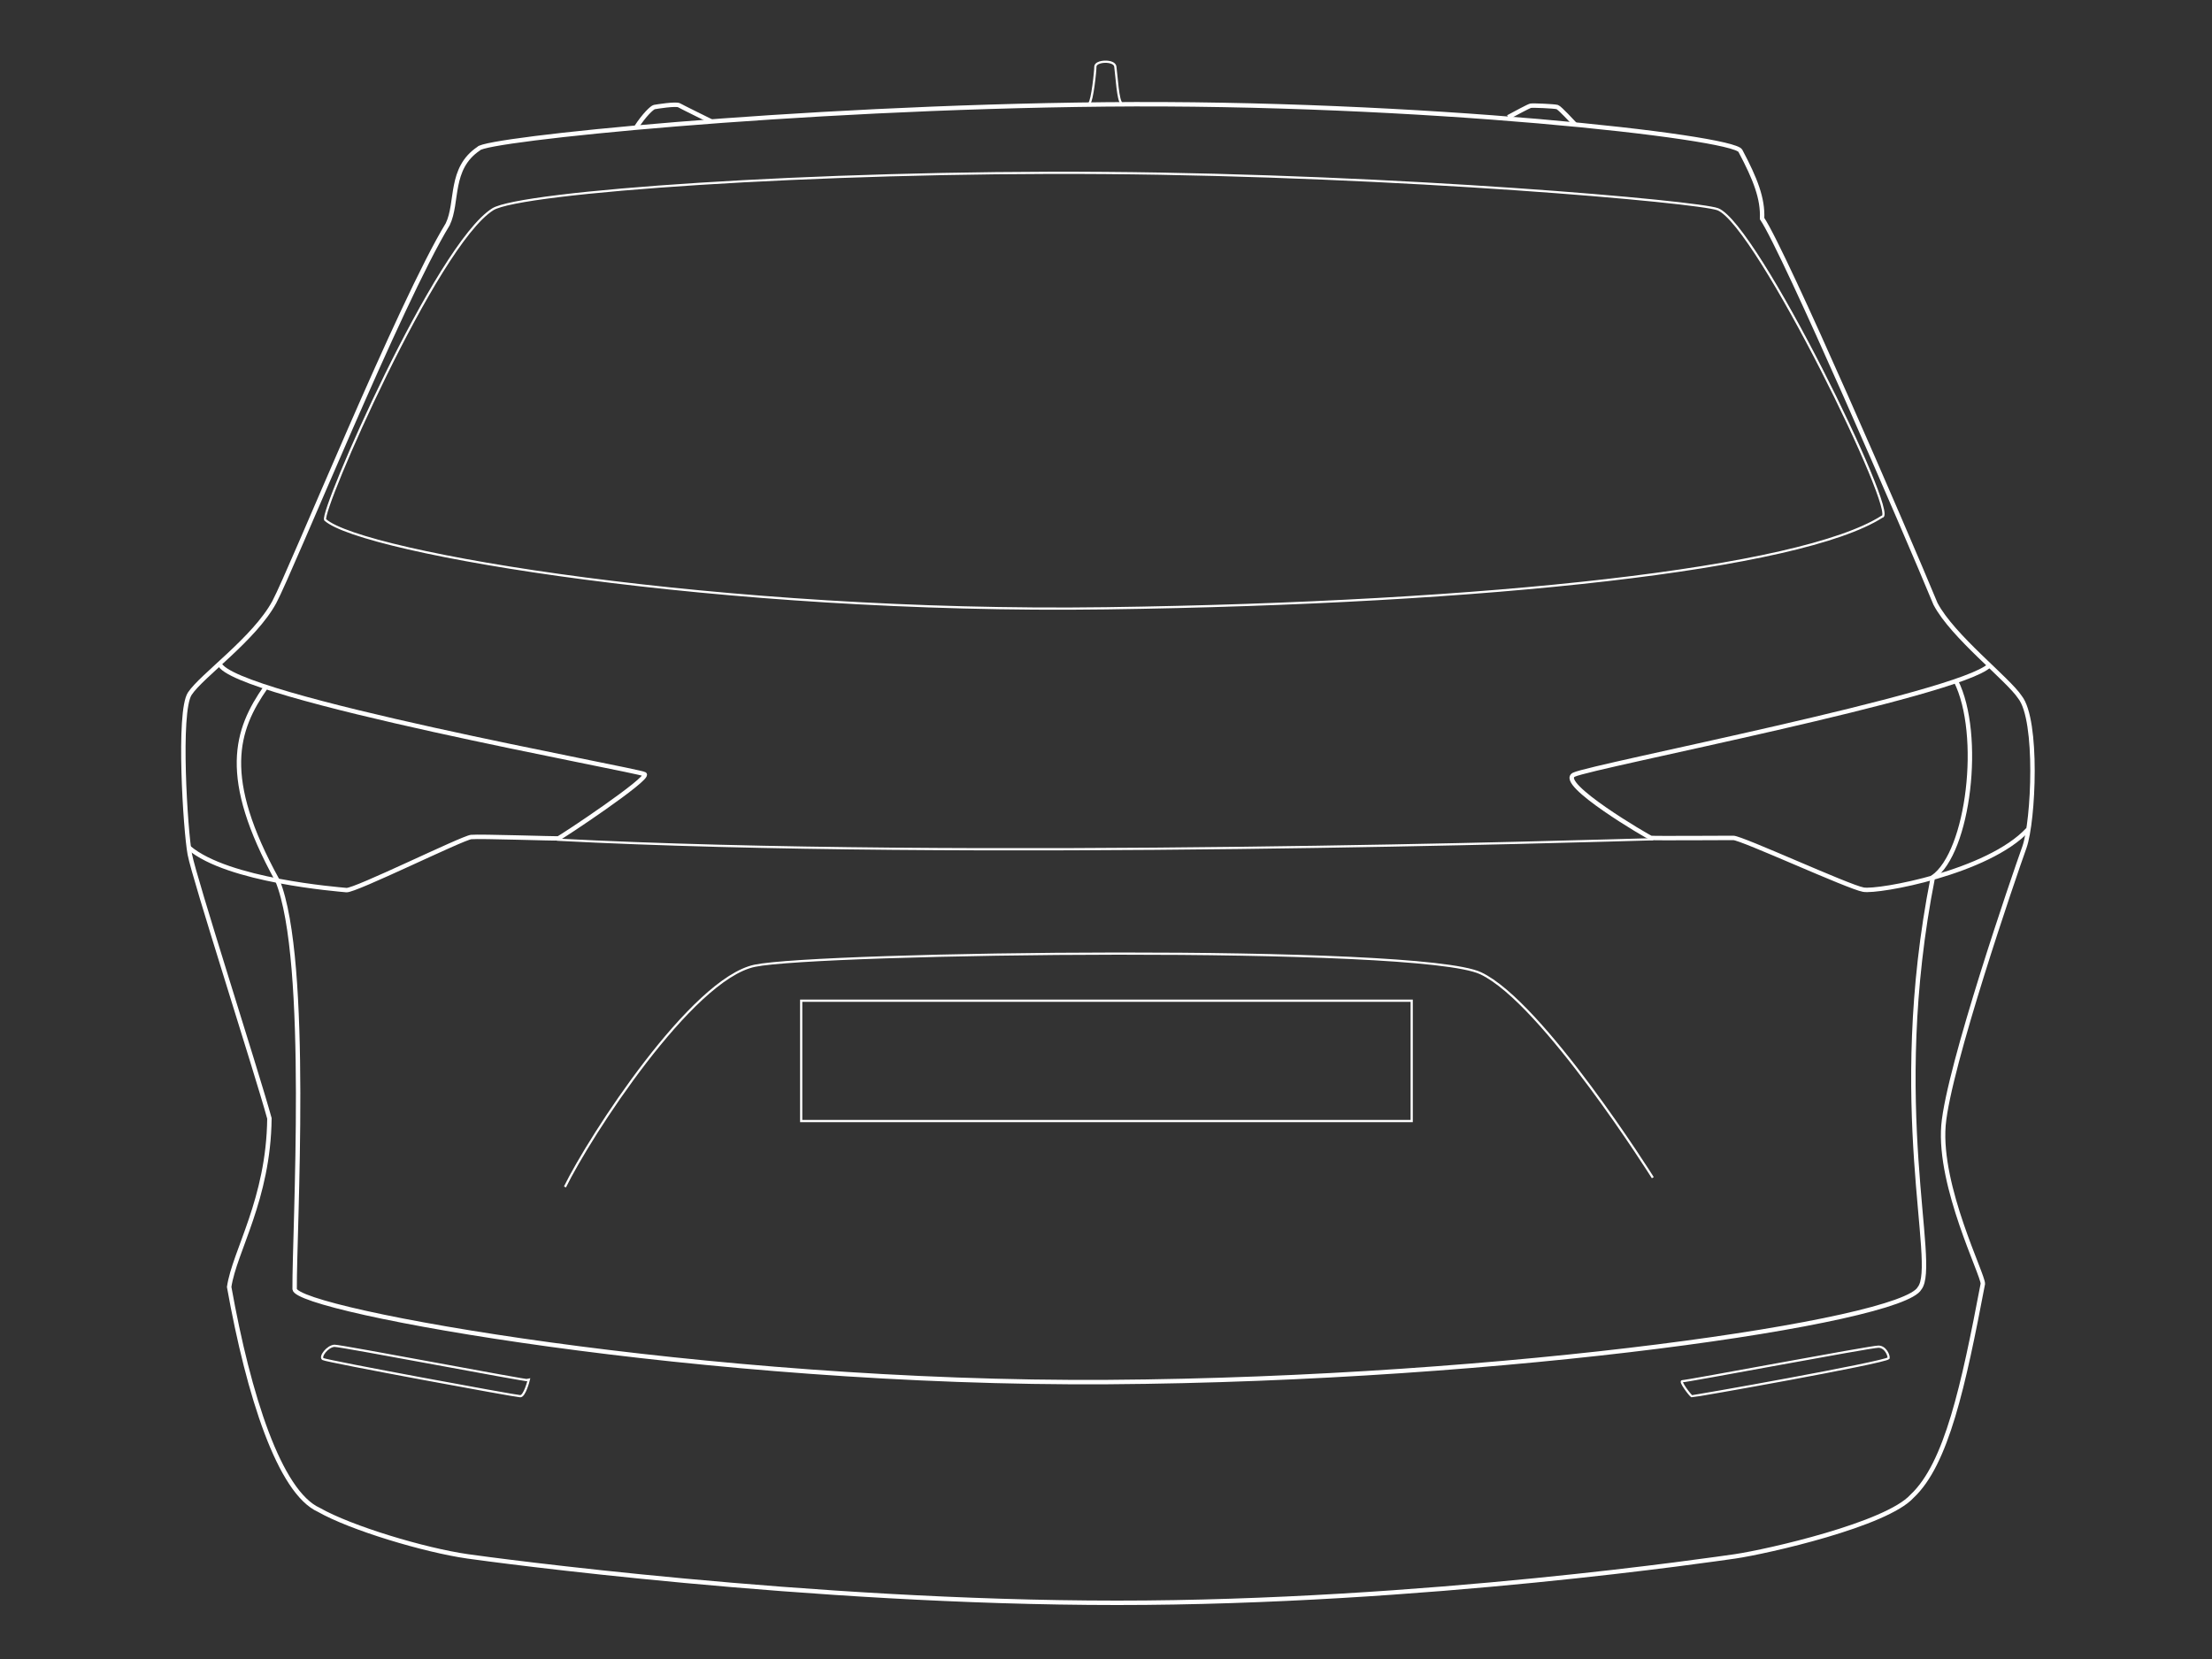 <svg xml:space="preserve" id="tsienna20-qA3aAUUq_svg__Calque_1" x="0" y="0" style="enable-background:new 0 0 500 375" version="1.1" viewBox="0 0 500 375" xmlns="http://www.w3.org/2000/svg"><rect x="0" y="0" width="500" height="375" fill="#333333" stroke="none"/><style>.tsienna20-qA3aAUUq_svg__st1,.tsienna20-qA3aAUUq_svg__st2{fill:none;stroke:#fff;stroke-miterlimit:10}.tsienna20-qA3aAUUq_svg__st2{stroke-width:.5}</style><g id="tsienna20-qA3aAUUq_svg__Calque_2_00000135677992650164443290000013556180395039787137_"><path d="M456.6 157.6c4.1 5.2 3.1 27.9 1 33.9-2.3 6.4-17.2 49.8-18.3 62.9-1.1 13.9 9 33.8 8.9 35.8-4.4 23.1-8.2 40.7-16 48-5.8 6.4-32.6 12.5-40 13.6-3.7.5-70.6 10.5-139.7 10.5-69.8 0-141.9-9.8-146.8-10.5-9.8-1.4-26.4-6.4-33.6-10.5-8.9-4-15.9-25.8-20.3-50.4 1.2-8.1 8.9-19.8 9.1-38.1-3.1-11.2-17-54.3-18-59.7s-2.7-32.2 0-36.3 14.6-12.4 19.1-20.7c3.9-7.3 28.5-67.9 39.2-85.4 2.4-5 .3-12.6 7-17.1 1.3-2.1 70.7-9.3 141.7-10s141.9 7.3 143.5 10.5c3.4 6.4 5.1 10.8 4.9 15.3 5 7.4 32.3 70.4 39.2 87.1 3.9 7.4 16.4 17 19.1 21.1z" class="tsienna20-qA3aAUUq_svg__st1"/><path d="M143.8 28.8c1.8-2.8 3.6-4.5 4.1-4.6s4.9-.8 5.6-.4c.7.4 6.6 3.3 7.2 3.6m180.2-.9c1.5-.8 4.6-2.5 5.1-2.6s5.3.1 6 .3c.6.2 3.5 3.4 4 3.9M49.6 150c2.5 7.5 94.8 24.1 96.1 25s-19 14.4-19.5 14.5-17.7-.5-19.7-.3-26.3 12.2-28.2 12c-1.9-.2-26.8-2.1-35.6-9.6m407-41.2c-6.8 6.7-89.7 22.7-93.9 24.7-4.1 1.9 16.9 14.2 17.4 14.3s16.7 0 18.6 0 26 11.1 29.4 11.7 28.2-3.9 37.2-13.6" class="tsienna20-qA3aAUUq_svg__st1"/><path d="M60.1 155.3c-6.8 9.7-10.3 20.3 2.6 43.7 7.4 18 3.8 79.2 3.9 92.4.5 4.8 92.2 21.6 183.9 21 90.6-.6 179.3-13.7 183.4-21.2 4.3-5.4-7.3-40.9 3-92.9 8.1-5.6 11.3-32.3 5.2-44.4" class="tsienna20-qA3aAUUq_svg__st1"/><path d="M125.9 189.8c91.9 4.8 236.1.2 247.8-.1m-192.6 36.5h138v27.2h-138zM73.5 117.5c8.4 7.5 89.3 21.2 176.5 20 86.6-1.2 156.9-8.9 175.4-20.7 4 .1-28.2-66-37.1-69.5-4.5-1.7-71.6-7.7-138.6-8.2-66-.5-132 4.3-138.3 8.2-12.8 8-39 68.2-37.9 70.2zm172.7-94.1c.7-.6 1.4-7.3 1.4-8.4.1-1.3 4.2-1.5 4.5 0 .3 2.2.6 7.8 1.4 8.3M119.5 312s-.9 3.6-1.9 3.6-43.8-7.9-44.6-8.4 1-2.9 2.6-3c1.7 0 43.5 8 43.9 7.8zm260.8.2c-.8-.1 1.8 3.3 2.1 3.4s43.6-7.6 44.5-8.6c.1-.6-.7-2.6-2.3-2.6-1.9 0-43.6 7.9-44.3 7.8z" class="tsienna20-qA3aAUUq_svg__st2"/></g><path d="M127.7 268.3c5.7-11.6 28.6-47 42.9-50s150.1-4.9 164.1 1.7c14 6.6 38.9 46.2 38.9 46.2" class="tsienna20-qA3aAUUq_svg__st2"/></svg>